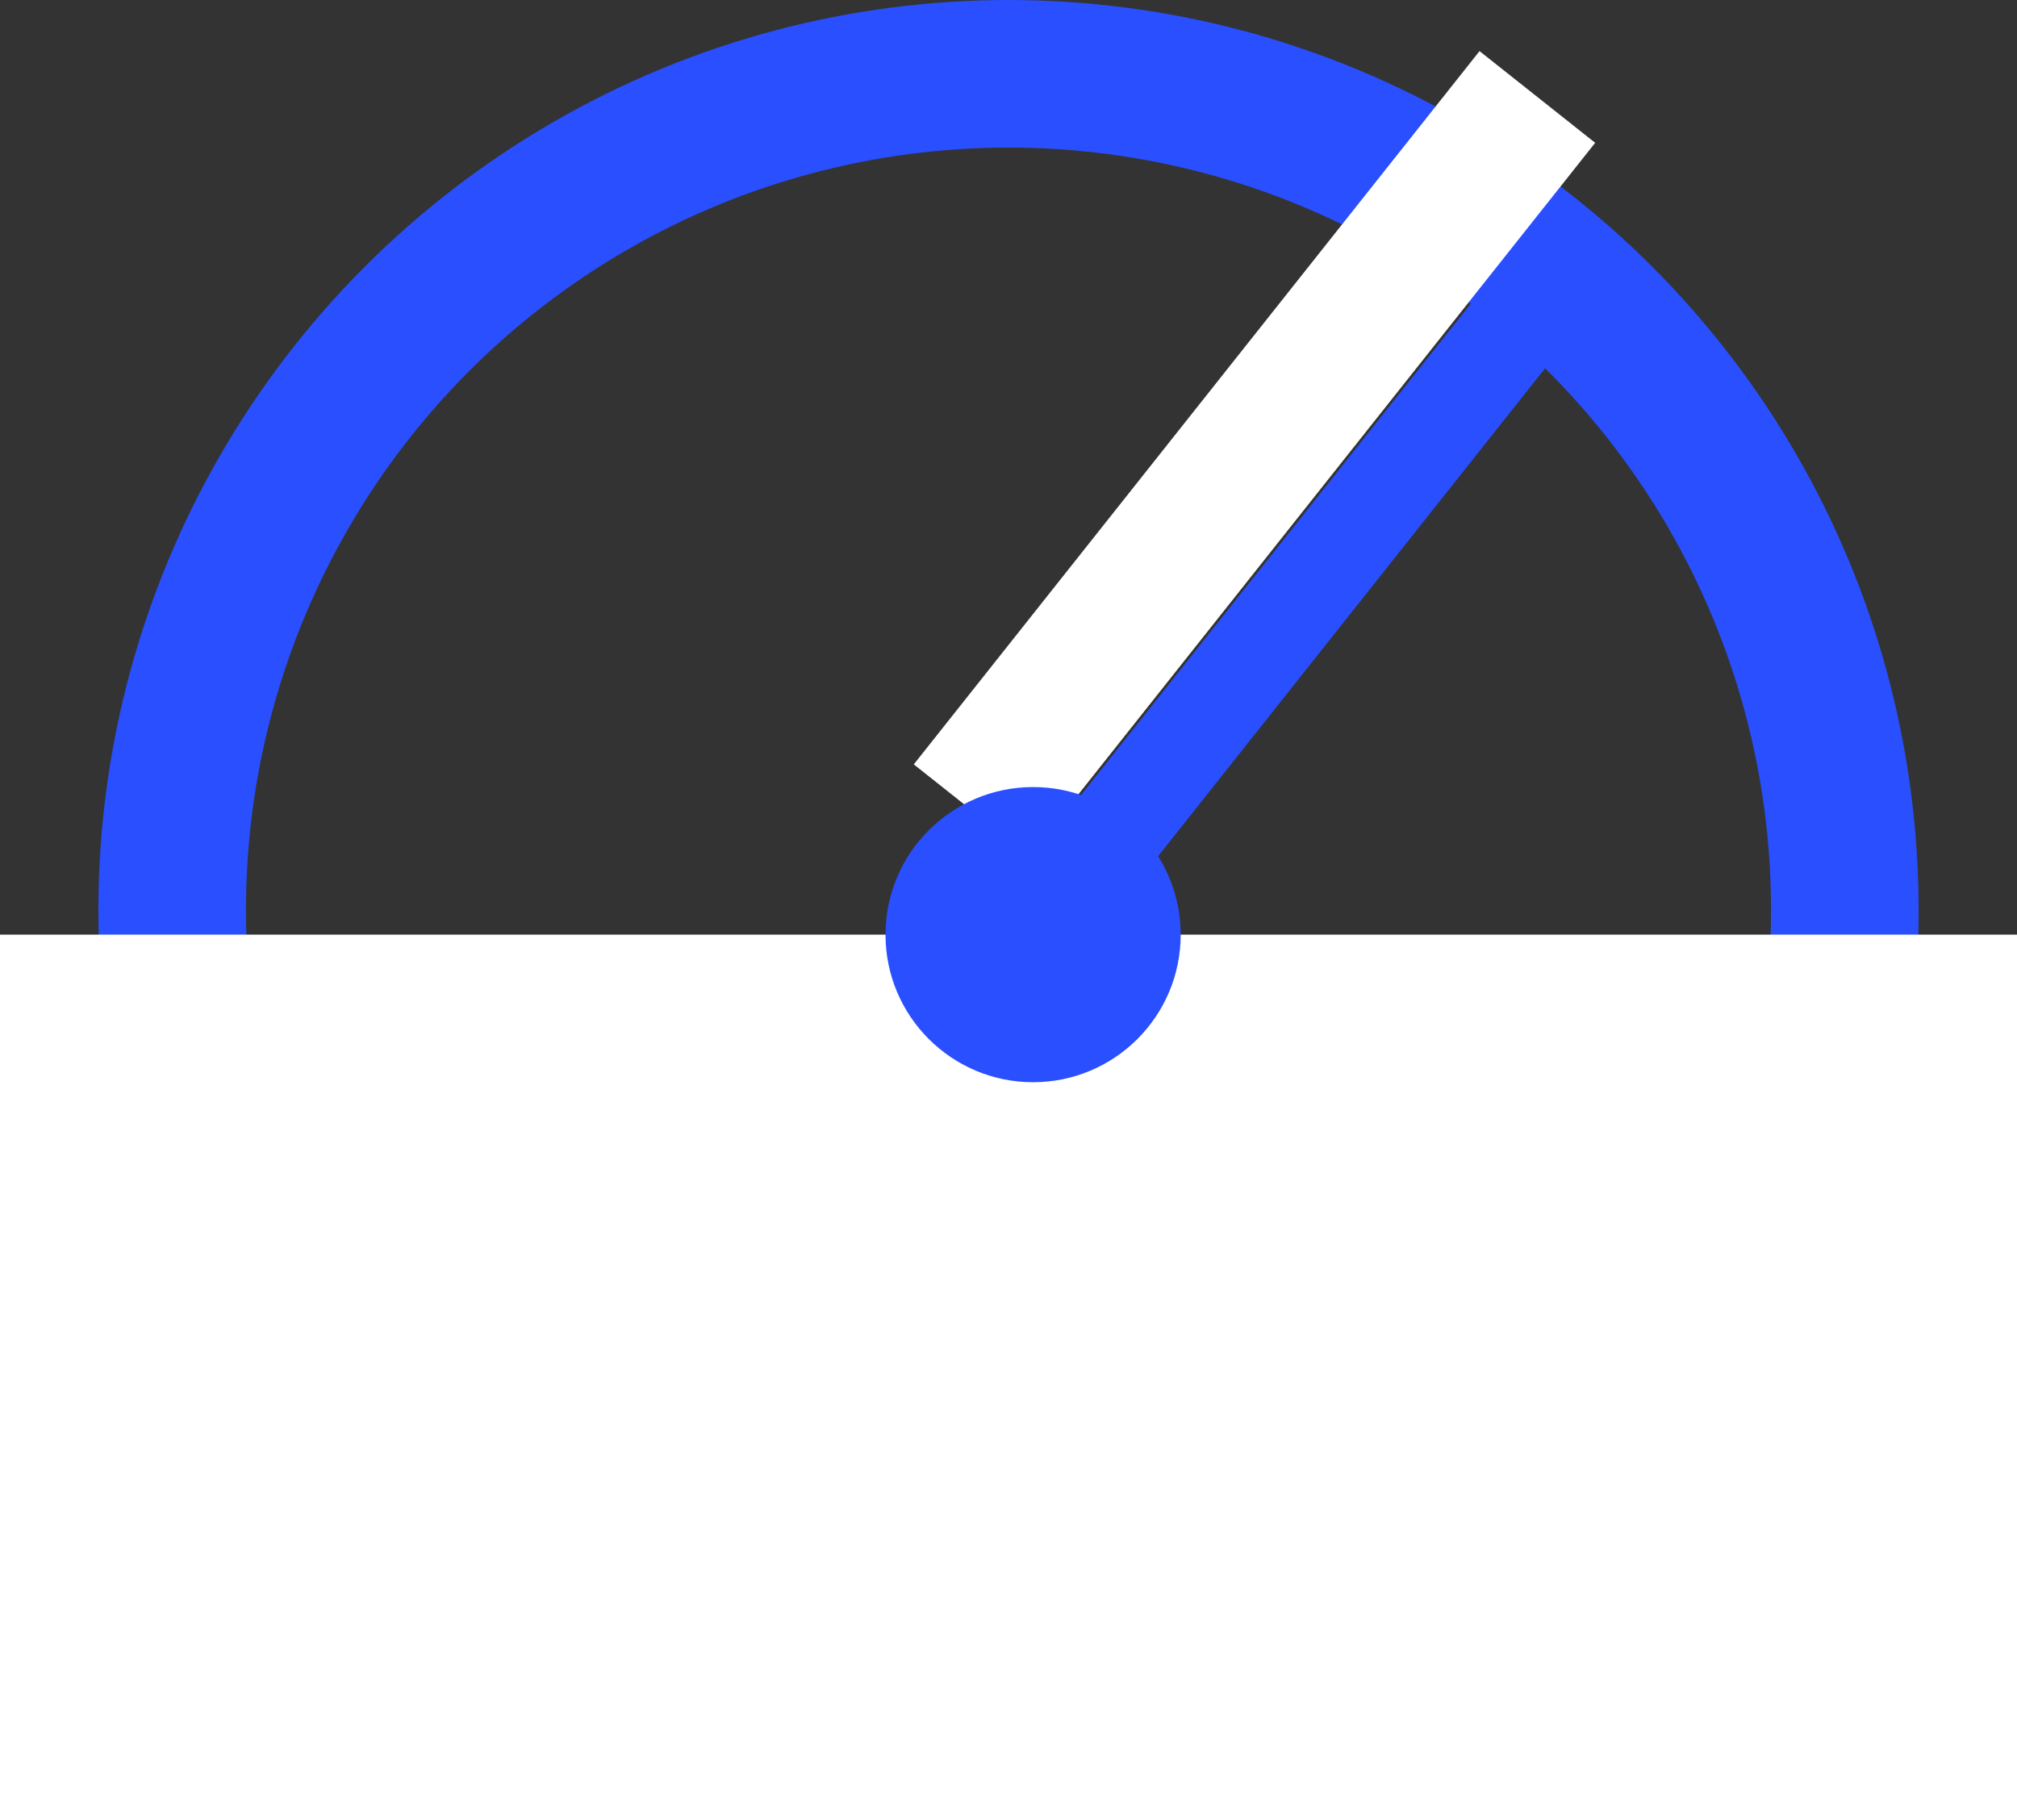 <svg id="Group_11" data-name="Group 11" xmlns="http://www.w3.org/2000/svg" width="41" height="37" viewBox="0 0 41 37">
  <rect x="0" y="0" width="41" height="37" fill="#333333" stroke="none"/>
  <g id="Group_6" data-name="Group 6">
    <g id="Oval" transform="translate(2)" fill="none" stroke="#294fff" stroke-miterlimit="10" stroke-width="3">
      <circle cx="18.5" cy="18.5" r="18.5" stroke="none"/>
      <circle cx="18.5" cy="18.5" r="17" fill="none"/>
    </g>
    <rect id="Rectangle" width="41" height="18" transform="translate(0 19)" fill="#fff"/>
    <path id="Path_3" data-name="Path 3" d="M0,14.721,11.5.221" transform="translate(21 4.279)" fill="none" stroke="#294fff" stroke-miterlimit="10" stroke-width="2"/>
    <path id="Path_3_Copy" data-name="Path 3 Copy" d="M0,14.721,11.5.221" transform="translate(19.75 1.75)" fill="none" stroke="#fff" stroke-miterlimit="10" stroke-width="3"/>
    <circle id="Oval-2" data-name="Oval" cx="3" cy="3" r="3" transform="translate(18 16)" fill="#294fff"/>
  </g>
</svg>

